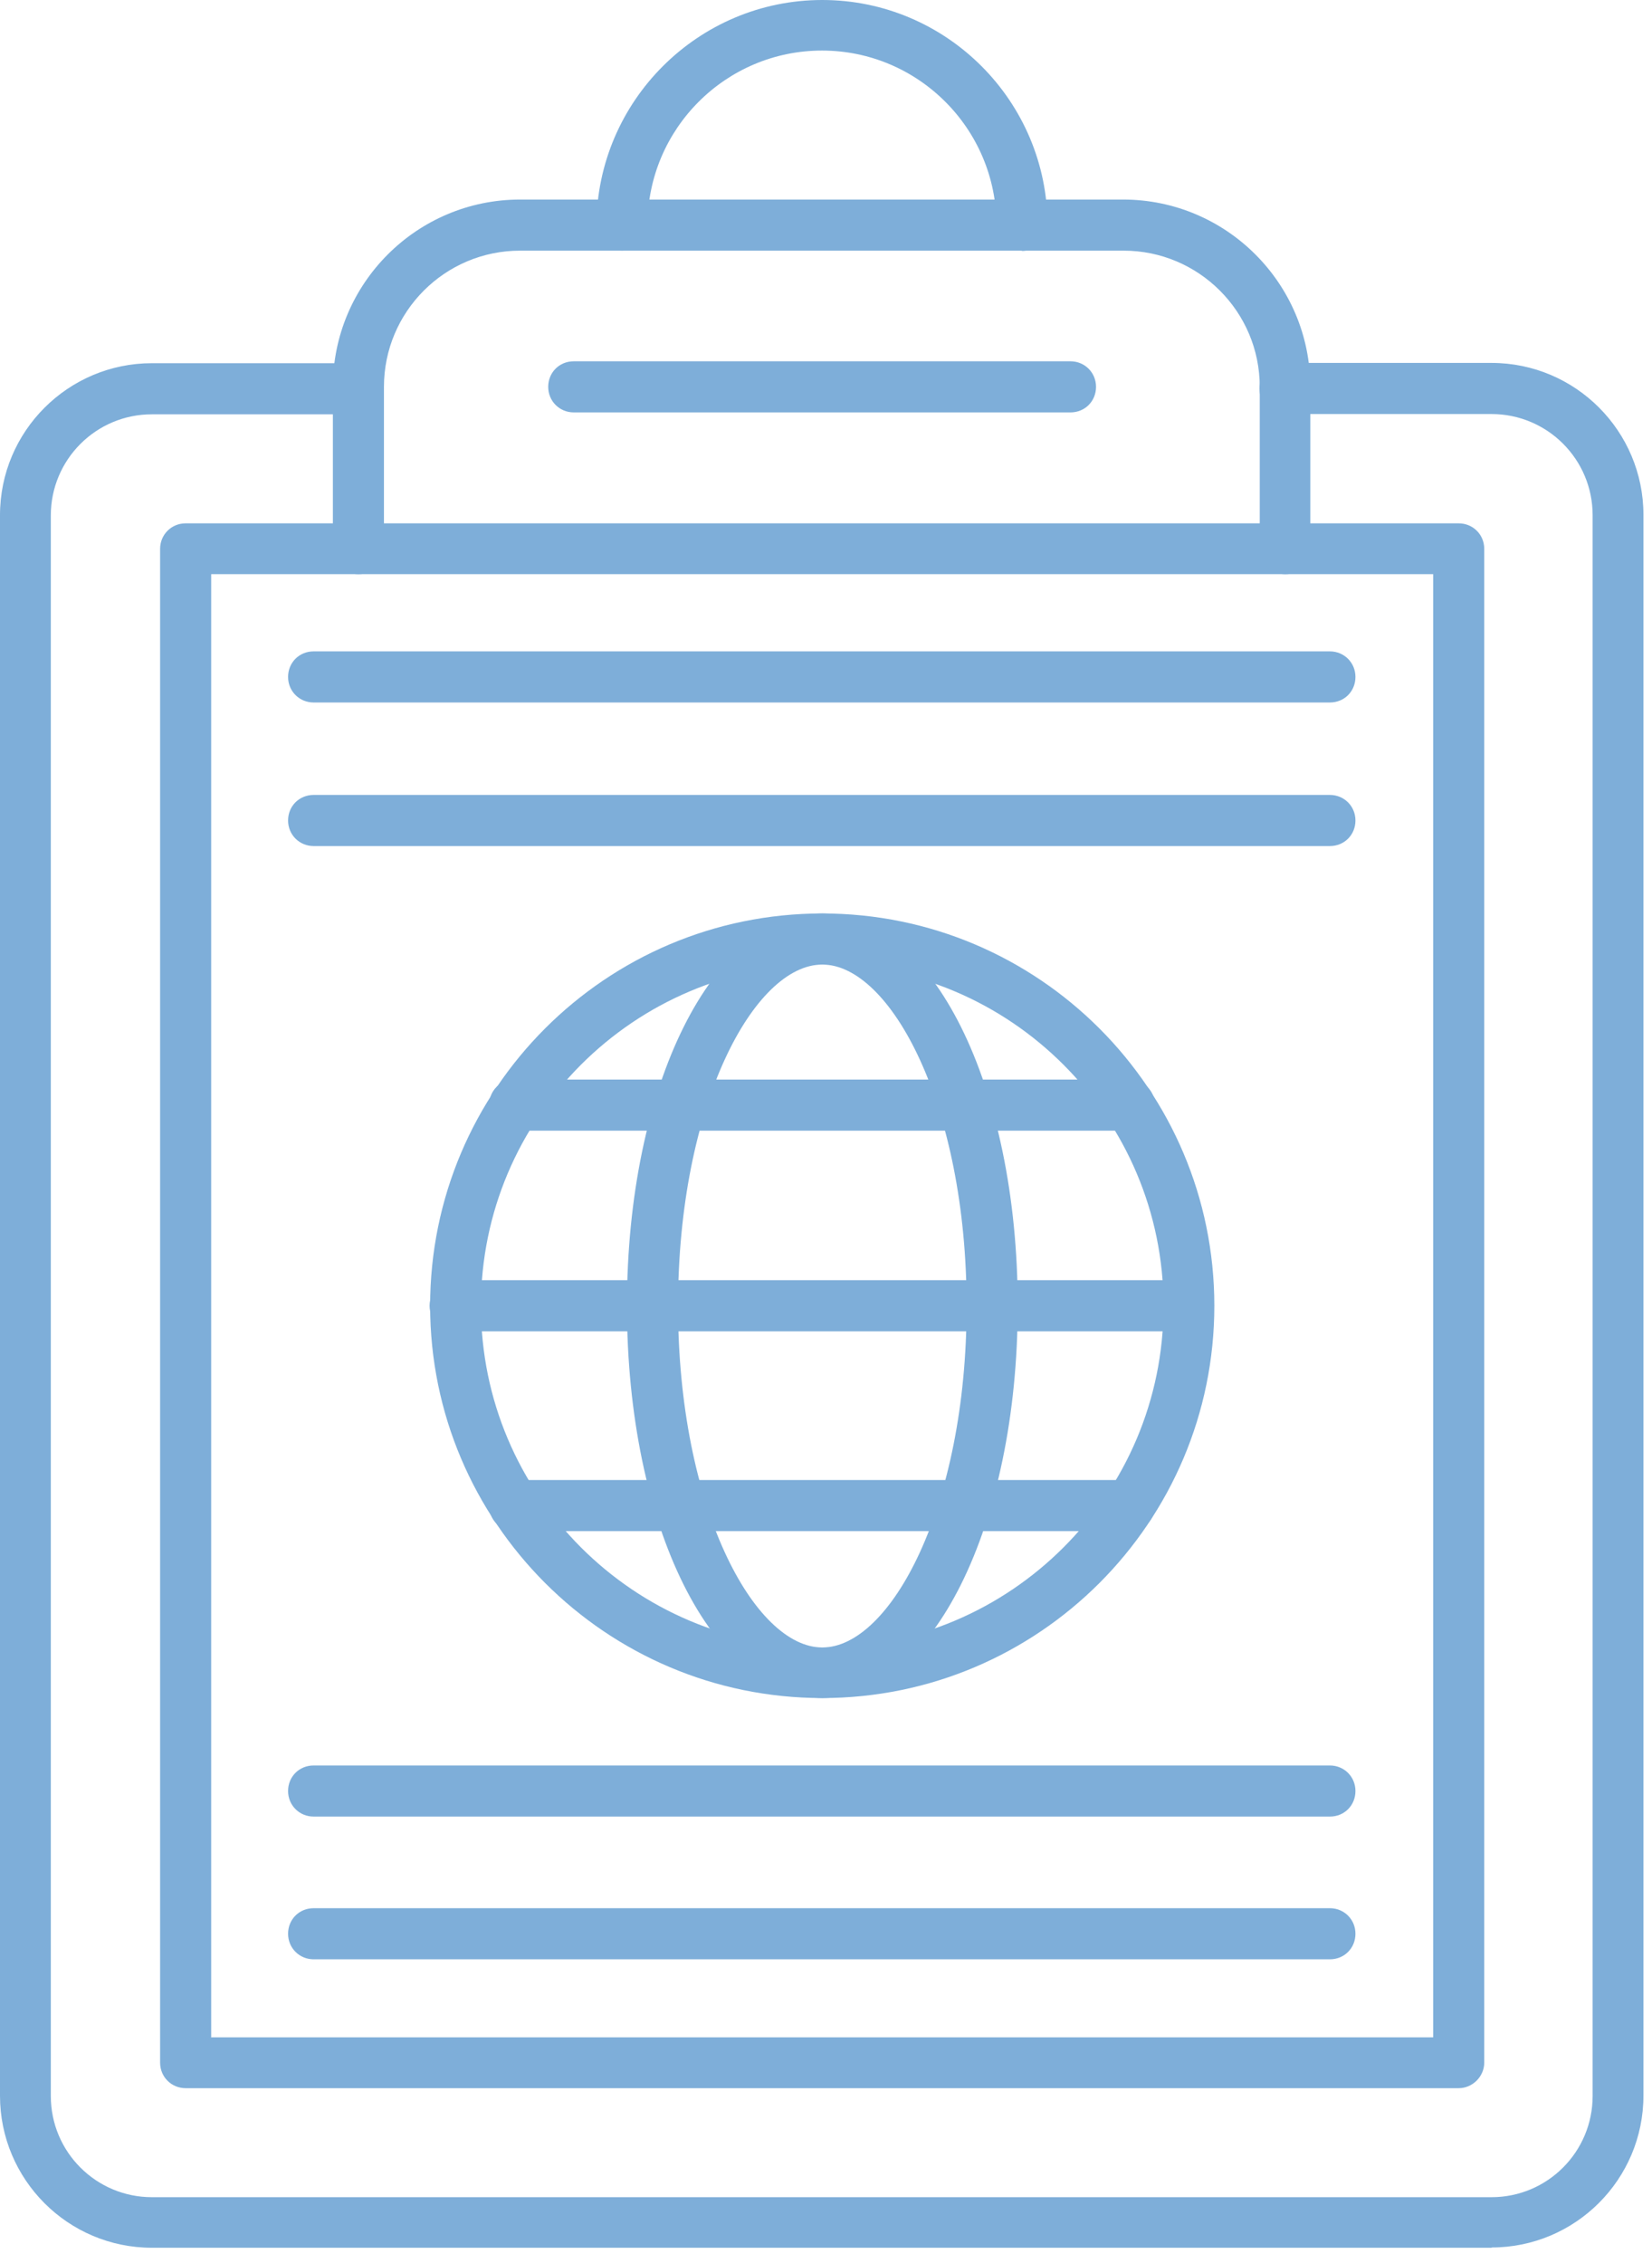 <svg width="84" height="115" viewBox="0 0 84 115" fill="none" xmlns="http://www.w3.org/2000/svg">
<g opacity="0.667">
<path d="M75.855 114.238H7.724C3.454 114.238 0 110.77 0 106.514V26.183C0 21.913 3.468 18.459 7.724 18.459H18.224C18.943 18.459 19.523 19.026 19.523 19.758C19.523 20.49 18.957 21.057 18.224 21.057H7.724C4.877 21.057 2.584 23.364 2.584 26.197V106.528C2.584 109.374 4.891 111.668 7.724 111.668H75.841C78.687 111.668 80.981 109.361 80.981 106.528V26.183C80.981 23.337 78.673 21.043 75.841 21.043H65.34C64.622 21.043 64.041 20.476 64.041 19.744C64.041 19.012 64.608 18.445 65.34 18.445H75.841C80.11 18.445 83.565 21.913 83.565 26.169V106.5C83.565 110.77 80.097 114.224 75.841 114.224L75.855 114.238Z" fill="#3D86C6"/>
<path d="M74.172 106.128H9.439C8.721 106.128 8.141 105.561 8.141 104.829V27.896C8.141 27.178 8.707 26.598 9.439 26.598H74.172C74.89 26.598 75.47 27.164 75.47 27.896V104.829C75.47 105.534 74.876 106.128 74.172 106.128ZM10.724 103.544H72.873V29.181H10.738V103.53L10.724 103.544Z" fill="#3D86C6"/>
<path d="M65.354 29.181C64.635 29.181 64.055 28.615 64.055 27.883V19.661C64.055 15.834 60.946 12.739 57.133 12.739H26.446C22.618 12.739 19.523 15.848 19.523 19.661V27.883C19.523 28.601 18.957 29.181 18.225 29.181C17.492 29.181 16.926 28.615 16.926 27.883V19.661C16.926 14.411 21.195 10.142 26.446 10.142H57.105C62.356 10.142 66.625 14.411 66.625 19.661V27.883C66.653 28.587 66.059 29.181 65.354 29.181Z" fill="#3D86C6"/>
<path d="M51.965 12.739C51.247 12.739 50.667 12.173 50.667 11.44C50.667 6.549 46.687 2.57 41.796 2.57C36.905 2.57 32.926 6.549 32.926 11.44C32.926 12.159 32.359 12.739 31.627 12.739C30.895 12.739 30.328 12.173 30.328 11.44C30.356 5.14 35.496 0 41.81 0C48.124 0 53.264 5.14 53.264 11.454C53.264 12.159 52.698 12.753 51.965 12.753V12.739Z" fill="#3D86C6"/>
<path d="M54.431 20.96H29.174C28.455 20.96 27.875 20.393 27.875 19.661C27.875 18.929 28.442 18.362 29.174 18.362H54.431C55.15 18.362 55.73 18.929 55.73 19.661C55.73 20.393 55.163 20.96 54.431 20.96Z" fill="#3D86C6"/>
<path d="M41.809 86.3C30.824 86.3 21.871 77.361 21.871 66.363C21.871 55.364 30.81 46.425 41.809 46.425C52.807 46.425 61.746 55.364 61.746 66.363C61.746 77.361 52.807 86.3 41.809 86.3ZM41.809 49.022C32.247 49.022 24.455 56.801 24.455 66.376C24.455 75.952 32.233 83.731 41.809 83.731C51.384 83.731 59.163 75.952 59.163 66.376C59.163 56.815 51.384 49.022 41.809 49.022Z" fill="#3D86C6"/>
<path d="M57.424 57.465H26.17C25.451 57.465 24.871 56.898 24.871 56.166C24.871 55.434 25.438 54.867 26.17 54.867H57.424C58.142 54.867 58.722 55.434 58.722 56.166C58.722 56.898 58.156 57.465 57.424 57.465Z" fill="#3D86C6"/>
<path d="M60.448 67.661H23.142C22.424 67.661 21.844 67.095 21.844 66.362C21.844 65.63 22.41 65.064 23.142 65.064H60.42C61.139 65.064 61.719 65.63 61.719 66.362C61.719 67.095 61.153 67.661 60.448 67.661Z" fill="#3D86C6"/>
<path d="M57.424 77.816H26.17C25.451 77.816 24.871 77.25 24.871 76.517C24.871 75.785 25.438 75.219 26.17 75.219H57.424C58.142 75.219 58.722 75.785 58.722 76.517C58.722 77.25 58.156 77.816 57.424 77.816Z" fill="#3D86C6"/>
<path d="M41.813 86.3C36.231 86.3 31.879 77.54 31.879 66.363C31.879 55.185 36.245 46.425 41.813 46.425C47.382 46.425 51.748 55.185 51.748 66.363C51.748 77.527 47.382 86.3 41.813 86.3ZM41.813 49.022C38.345 49.022 34.477 56.152 34.477 66.376C34.477 76.601 38.359 83.73 41.813 83.73C45.267 83.73 49.15 76.601 49.15 66.376C49.15 56.152 45.267 49.022 41.813 49.022Z" fill="#3D86C6"/>
<path d="M67.636 35.703H15.947C15.229 35.703 14.648 35.137 14.648 34.404C14.648 33.672 15.215 33.105 15.947 33.105H67.622C68.341 33.105 68.921 33.672 68.921 34.404C68.921 35.137 68.355 35.703 67.622 35.703H67.636Z" fill="#3D86C6"/>
<path d="M67.636 42.999H15.947C15.229 42.999 14.648 42.432 14.648 41.7C14.648 40.968 15.215 40.401 15.947 40.401H67.622C68.341 40.401 68.921 40.968 68.921 41.7C68.921 42.432 68.355 42.999 67.622 42.999H67.636Z" fill="#3D86C6"/>
<path d="M67.636 92.324H15.947C15.229 92.324 14.648 91.758 14.648 91.025C14.648 90.293 15.215 89.727 15.947 89.727H67.622C68.341 89.727 68.921 90.293 68.921 91.025C68.921 91.758 68.355 92.324 67.622 92.324H67.636Z" fill="#3D86C6"/>
<path d="M67.636 99.578H15.947C15.229 99.578 14.648 99.011 14.648 98.279C14.648 97.547 15.215 96.981 15.947 96.981H67.622C68.341 96.981 68.921 97.547 68.921 98.279C68.921 99.011 68.355 99.578 67.622 99.578H67.636Z" fill="#3D86C6"/>
</g>
</svg>
